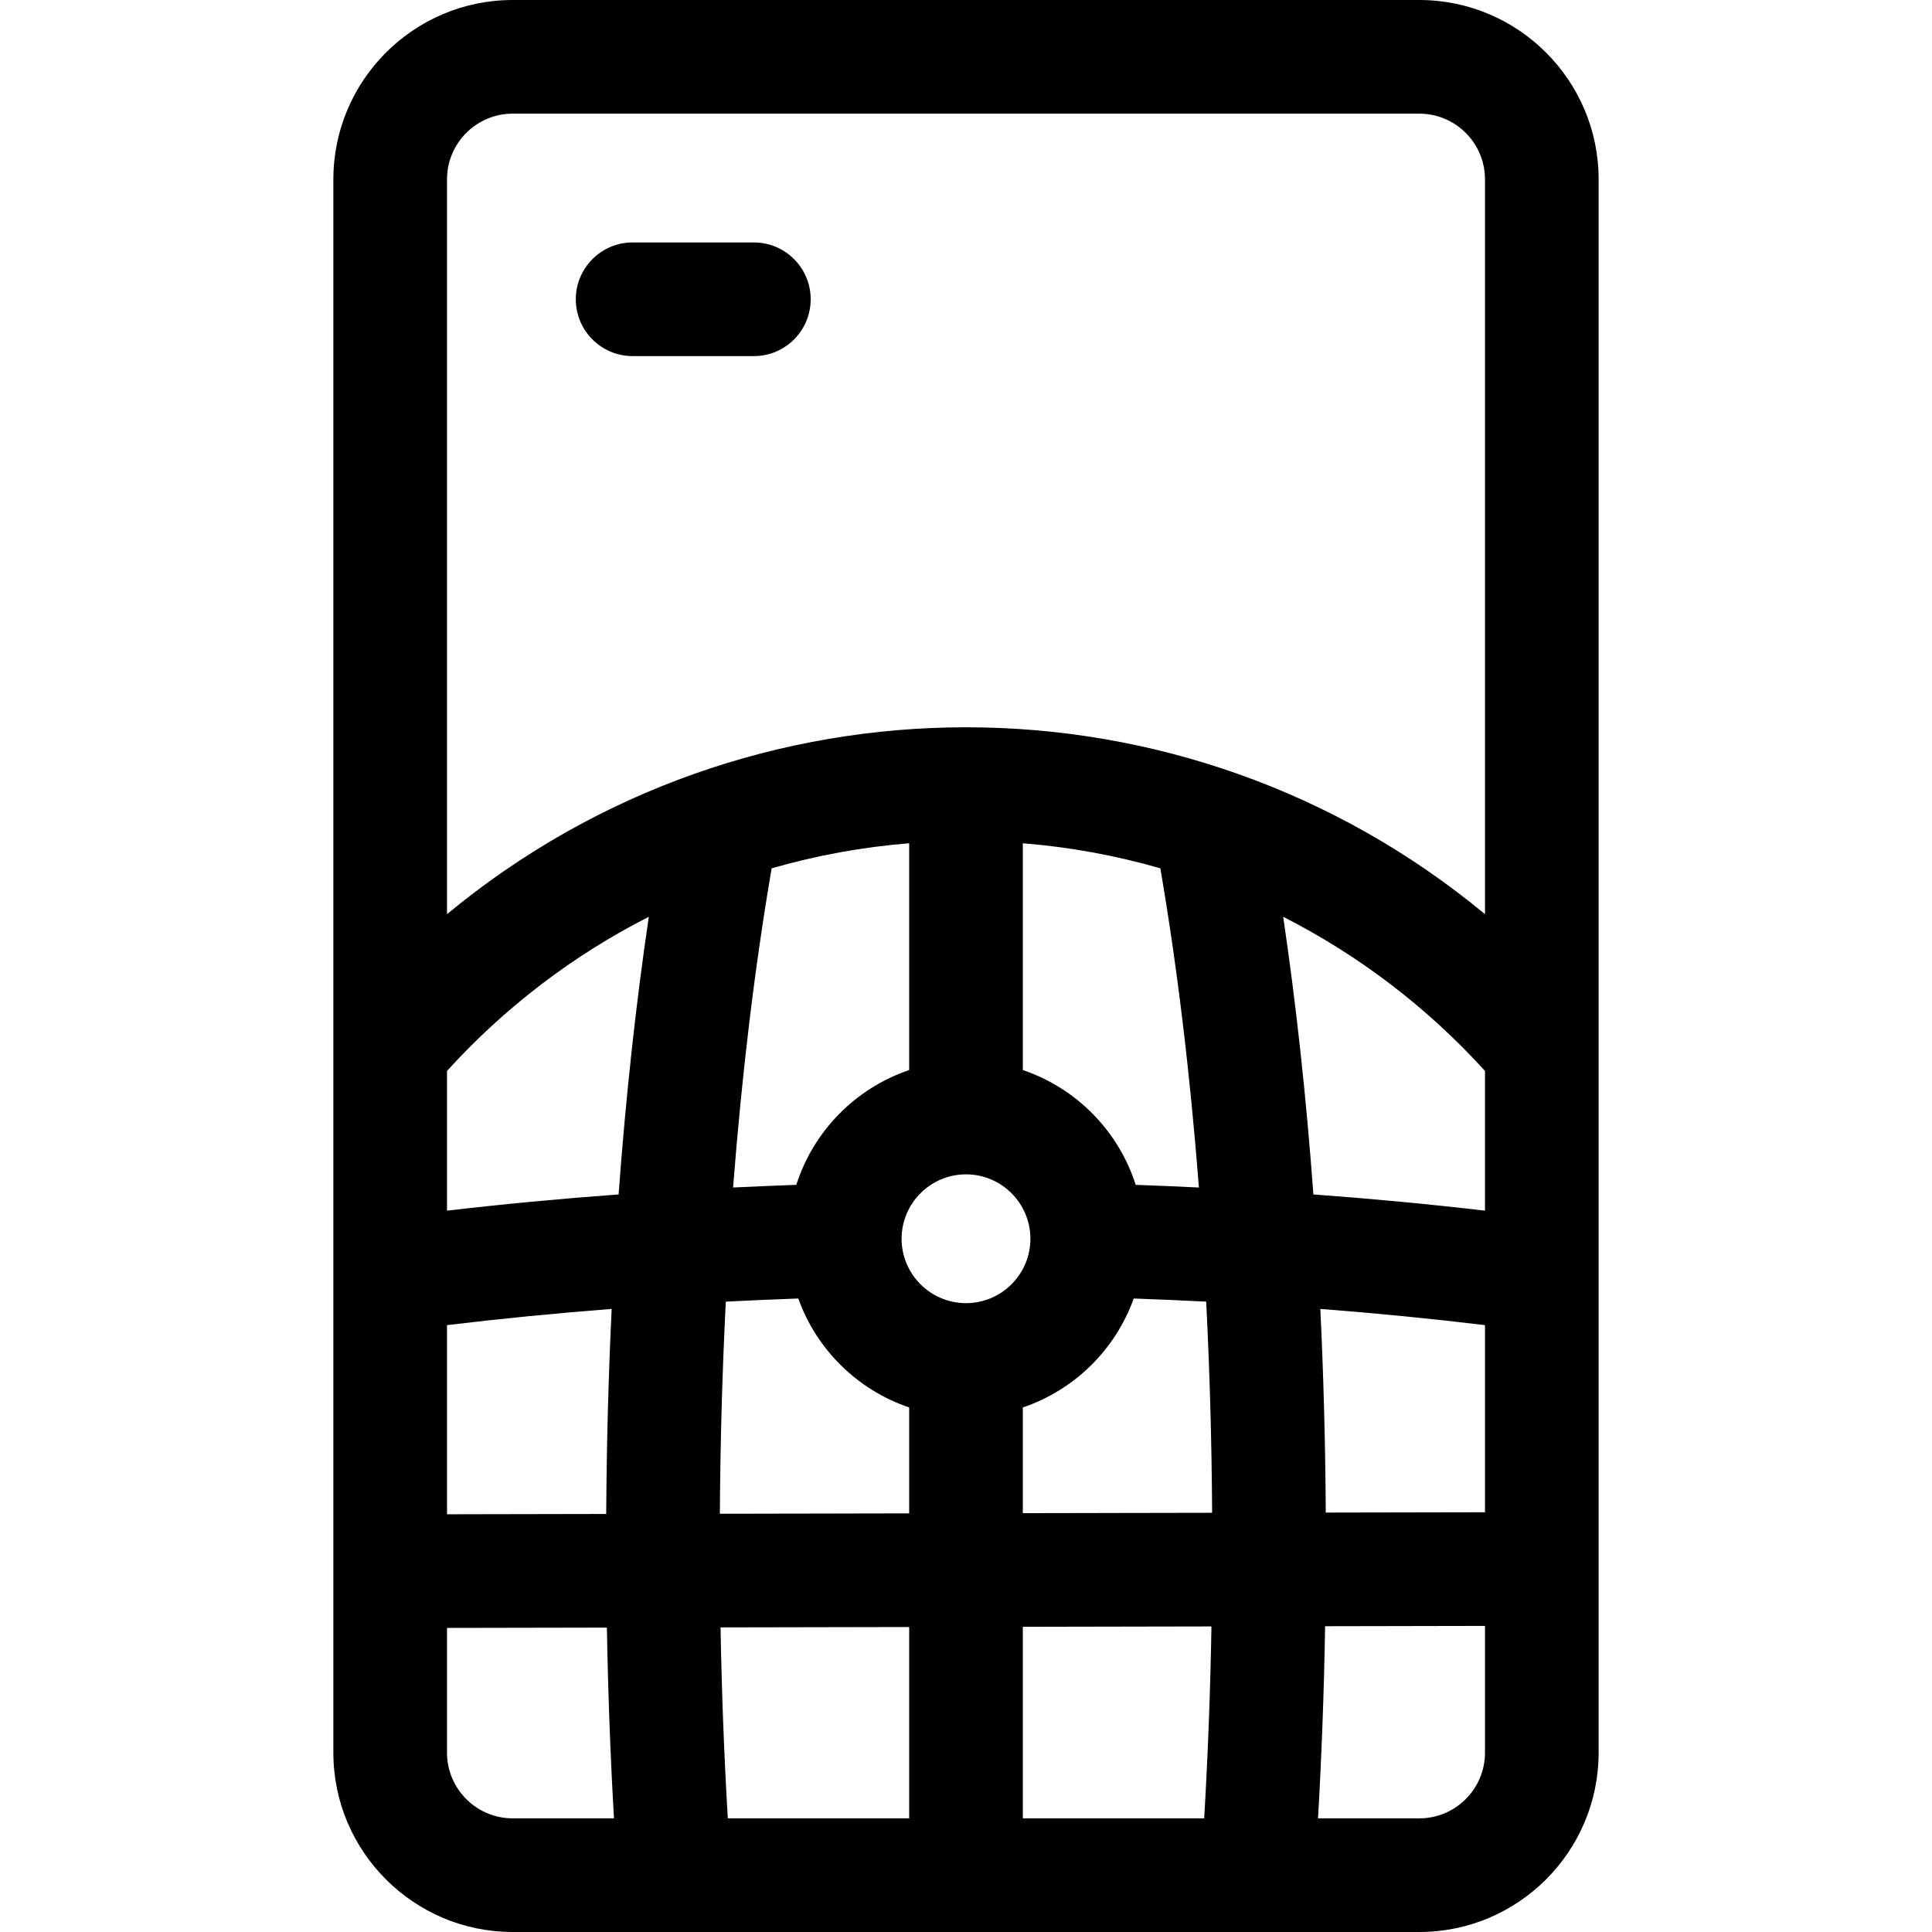 <svg id="Capa_1" enable-background="new 0 0 510 510" height="512" viewBox="0 0 510 510" width="512" xmlns="http://www.w3.org/2000/svg"><g><path d="m374.659 0h-239.318c-26.104 0-47.341 21.237-47.341 47.341v415.318c0 26.104 21.237 47.341 47.341 47.341h239.318c26.104 0 47.341-21.237 47.341-47.341v-415.318c0-26.104-21.237-47.341-47.341-47.341zm-256.659 349.8c14.026-1.695 28.557-3.127 43.464-4.279-.854 17.772-1.334 35.892-1.437 54.127l-42.027.082zm17.341 130.2c-9.562 0-17.341-7.779-17.341-17.341v-32.929l42.205-.082c.29 16.933.915 33.791 1.868 50.351h-26.732zm27.955-164.7c-15.507 1.142-30.658 2.571-45.296 4.284v-36.883c15.205-16.752 33.281-30.528 53.272-40.694-3.417 23.047-6.085 47.571-7.976 73.293zm76.704 164.7h-47.876c-.978-16.552-1.62-33.43-1.916-50.409l49.792-.097zm0-80.506-49.972.097c.109-18.89.637-37.641 1.57-55.992 6.351-.323 12.737-.601 19.133-.827 4.825 13.502 15.661 24.162 29.269 28.759zm-46.482-86.021c2.317-30.023 5.728-58.263 10.176-84.258 11.833-3.41 23.976-5.625 36.306-6.614v59.868c-14.123 4.771-25.261 16.071-29.792 30.302-5.576.194-11.141.435-16.69.702zm61.482 30.527c-9.374 0-17-7.626-17-17s7.626-17 17-17 17 7.626 17 17-7.626 17-17 17zm15-61.531v-59.868c12.33.988 24.472 3.204 36.306 6.614 4.448 25.995 7.859 54.234 10.176 84.258-5.549-.267-11.113-.508-16.689-.702-4.532-14.231-15.67-25.532-29.793-30.302zm47.876 197.531h-47.876v-50.564l49.793-.096c-.296 17.148-.938 34.117-1.917 50.66zm-47.876-80.564v-27.904c13.608-4.597 24.444-15.256 29.269-28.759 6.396.226 12.781.503 19.133.827.929 18.269 1.457 36.935 1.569 55.74zm122 63.223c0 9.562-7.779 17.341-17.341 17.341h-26.732c.956-16.595 1.583-33.583 1.87-50.719l42.203-.082zm0-63.46-42.029.081c-.106-18.112-.587-36.106-1.435-53.759 14.908 1.152 29.438 2.585 43.464 4.279zm0-79.615c-14.637-1.712-29.788-3.142-45.296-4.284-1.891-25.722-4.559-50.247-7.977-73.293 19.991 10.166 38.068 23.942 53.272 40.694v36.883zm0-78.268c-79.459-65.778-194.548-65.771-274 0v-193.975c0-9.562 7.779-17.341 17.341-17.341h239.318c9.562 0 17.341 7.779 17.341 17.341z"/><path d="m199 64h-32c-8.284 0-15 6.716-15 15s6.716 15 15 15h32c8.284 0 15-6.716 15-15s-6.716-15-15-15z"/></g></svg>